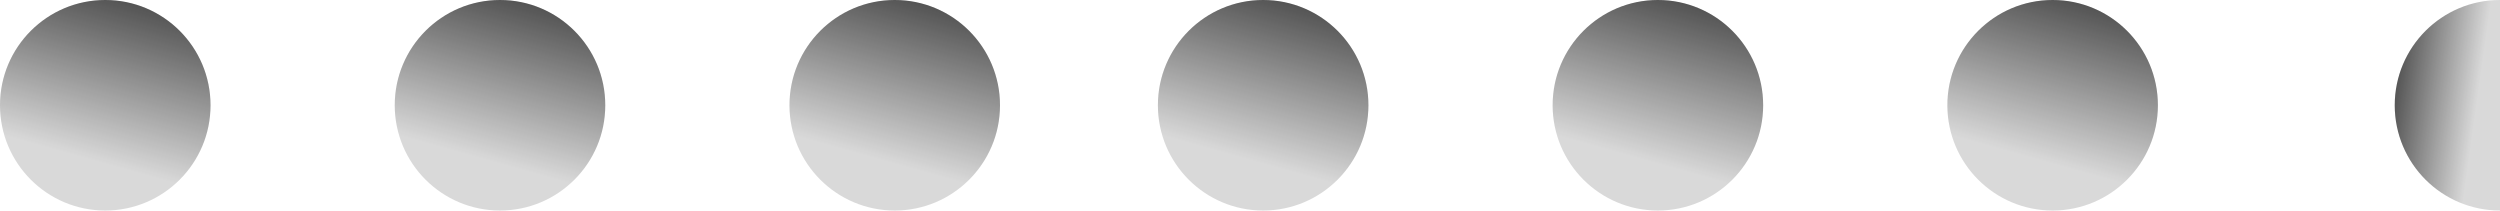 <svg width="95" height="8" viewBox="0 0 95 8" fill="none" xmlns="http://www.w3.org/2000/svg">
<circle cx="4" cy="4" r="4" fill="#D9D9D9"/>
<circle cx="4" cy="4" r="4" fill="url(#paint0_linear_219_1268)"/>
<circle cx="19" cy="4" r="4" fill="#D9D9D9"/>
<circle cx="19" cy="4" r="4" fill="url(#paint1_linear_219_1268)"/>
<circle cx="34" cy="4" r="4" fill="#D9D9D9"/>
<circle cx="34" cy="4" r="4" fill="url(#paint2_linear_219_1268)"/>
<circle cx="48" cy="4" r="4" fill="#D9D9D9"/>
<circle cx="48" cy="4" r="4" fill="url(#paint3_linear_219_1268)"/>
<circle cx="63" cy="4" r="4" fill="#D9D9D9"/>
<circle cx="63" cy="4" r="4" fill="url(#paint4_linear_219_1268)"/>
<circle cx="78" cy="4" r="4" fill="#D9D9D9"/>
<circle cx="78" cy="4" r="4" fill="url(#paint5_linear_219_1268)"/>
<path d="M91 4C91 6.209 92.791 8 95 8L95 -1.74846e-07C92.791 -7.8281e-08 91 1.791 91 4Z" fill="#D9D9D9"/>
<path d="M91 4C91 6.209 92.791 8 95 8L95 -1.74846e-07C92.791 -7.8281e-08 91 1.791 91 4Z" fill="url(#paint6_linear_219_1268)"/>
<defs>
<linearGradient id="paint0_linear_219_1268" x1="4.968" y1="6.5" x2="7.673" y2="-3.158" gradientUnits="userSpaceOnUse">
<stop stop-opacity="0"/>
<stop offset="1"/>
</linearGradient>
<linearGradient id="paint1_linear_219_1268" x1="19.968" y1="6.5" x2="22.673" y2="-3.158" gradientUnits="userSpaceOnUse">
<stop stop-opacity="0"/>
<stop offset="1"/>
</linearGradient>
<linearGradient id="paint2_linear_219_1268" x1="34.968" y1="6.5" x2="37.673" y2="-3.158" gradientUnits="userSpaceOnUse">
<stop stop-opacity="0"/>
<stop offset="1"/>
</linearGradient>
<linearGradient id="paint3_linear_219_1268" x1="48.968" y1="6.5" x2="51.673" y2="-3.158" gradientUnits="userSpaceOnUse">
<stop stop-opacity="0"/>
<stop offset="1"/>
</linearGradient>
<linearGradient id="paint4_linear_219_1268" x1="63.968" y1="6.5" x2="66.673" y2="-3.158" gradientUnits="userSpaceOnUse">
<stop stop-opacity="0"/>
<stop offset="1"/>
</linearGradient>
<linearGradient id="paint5_linear_219_1268" x1="78.968" y1="6.5" x2="81.673" y2="-3.158" gradientUnits="userSpaceOnUse">
<stop stop-opacity="0"/>
<stop offset="1"/>
</linearGradient>
<linearGradient id="paint6_linear_219_1268" x1="94.25" y1="3.032" x2="89.143" y2="2.316" gradientUnits="userSpaceOnUse">
<stop stop-opacity="0"/>
<stop offset="1"/>
</linearGradient>
</defs>
</svg>

